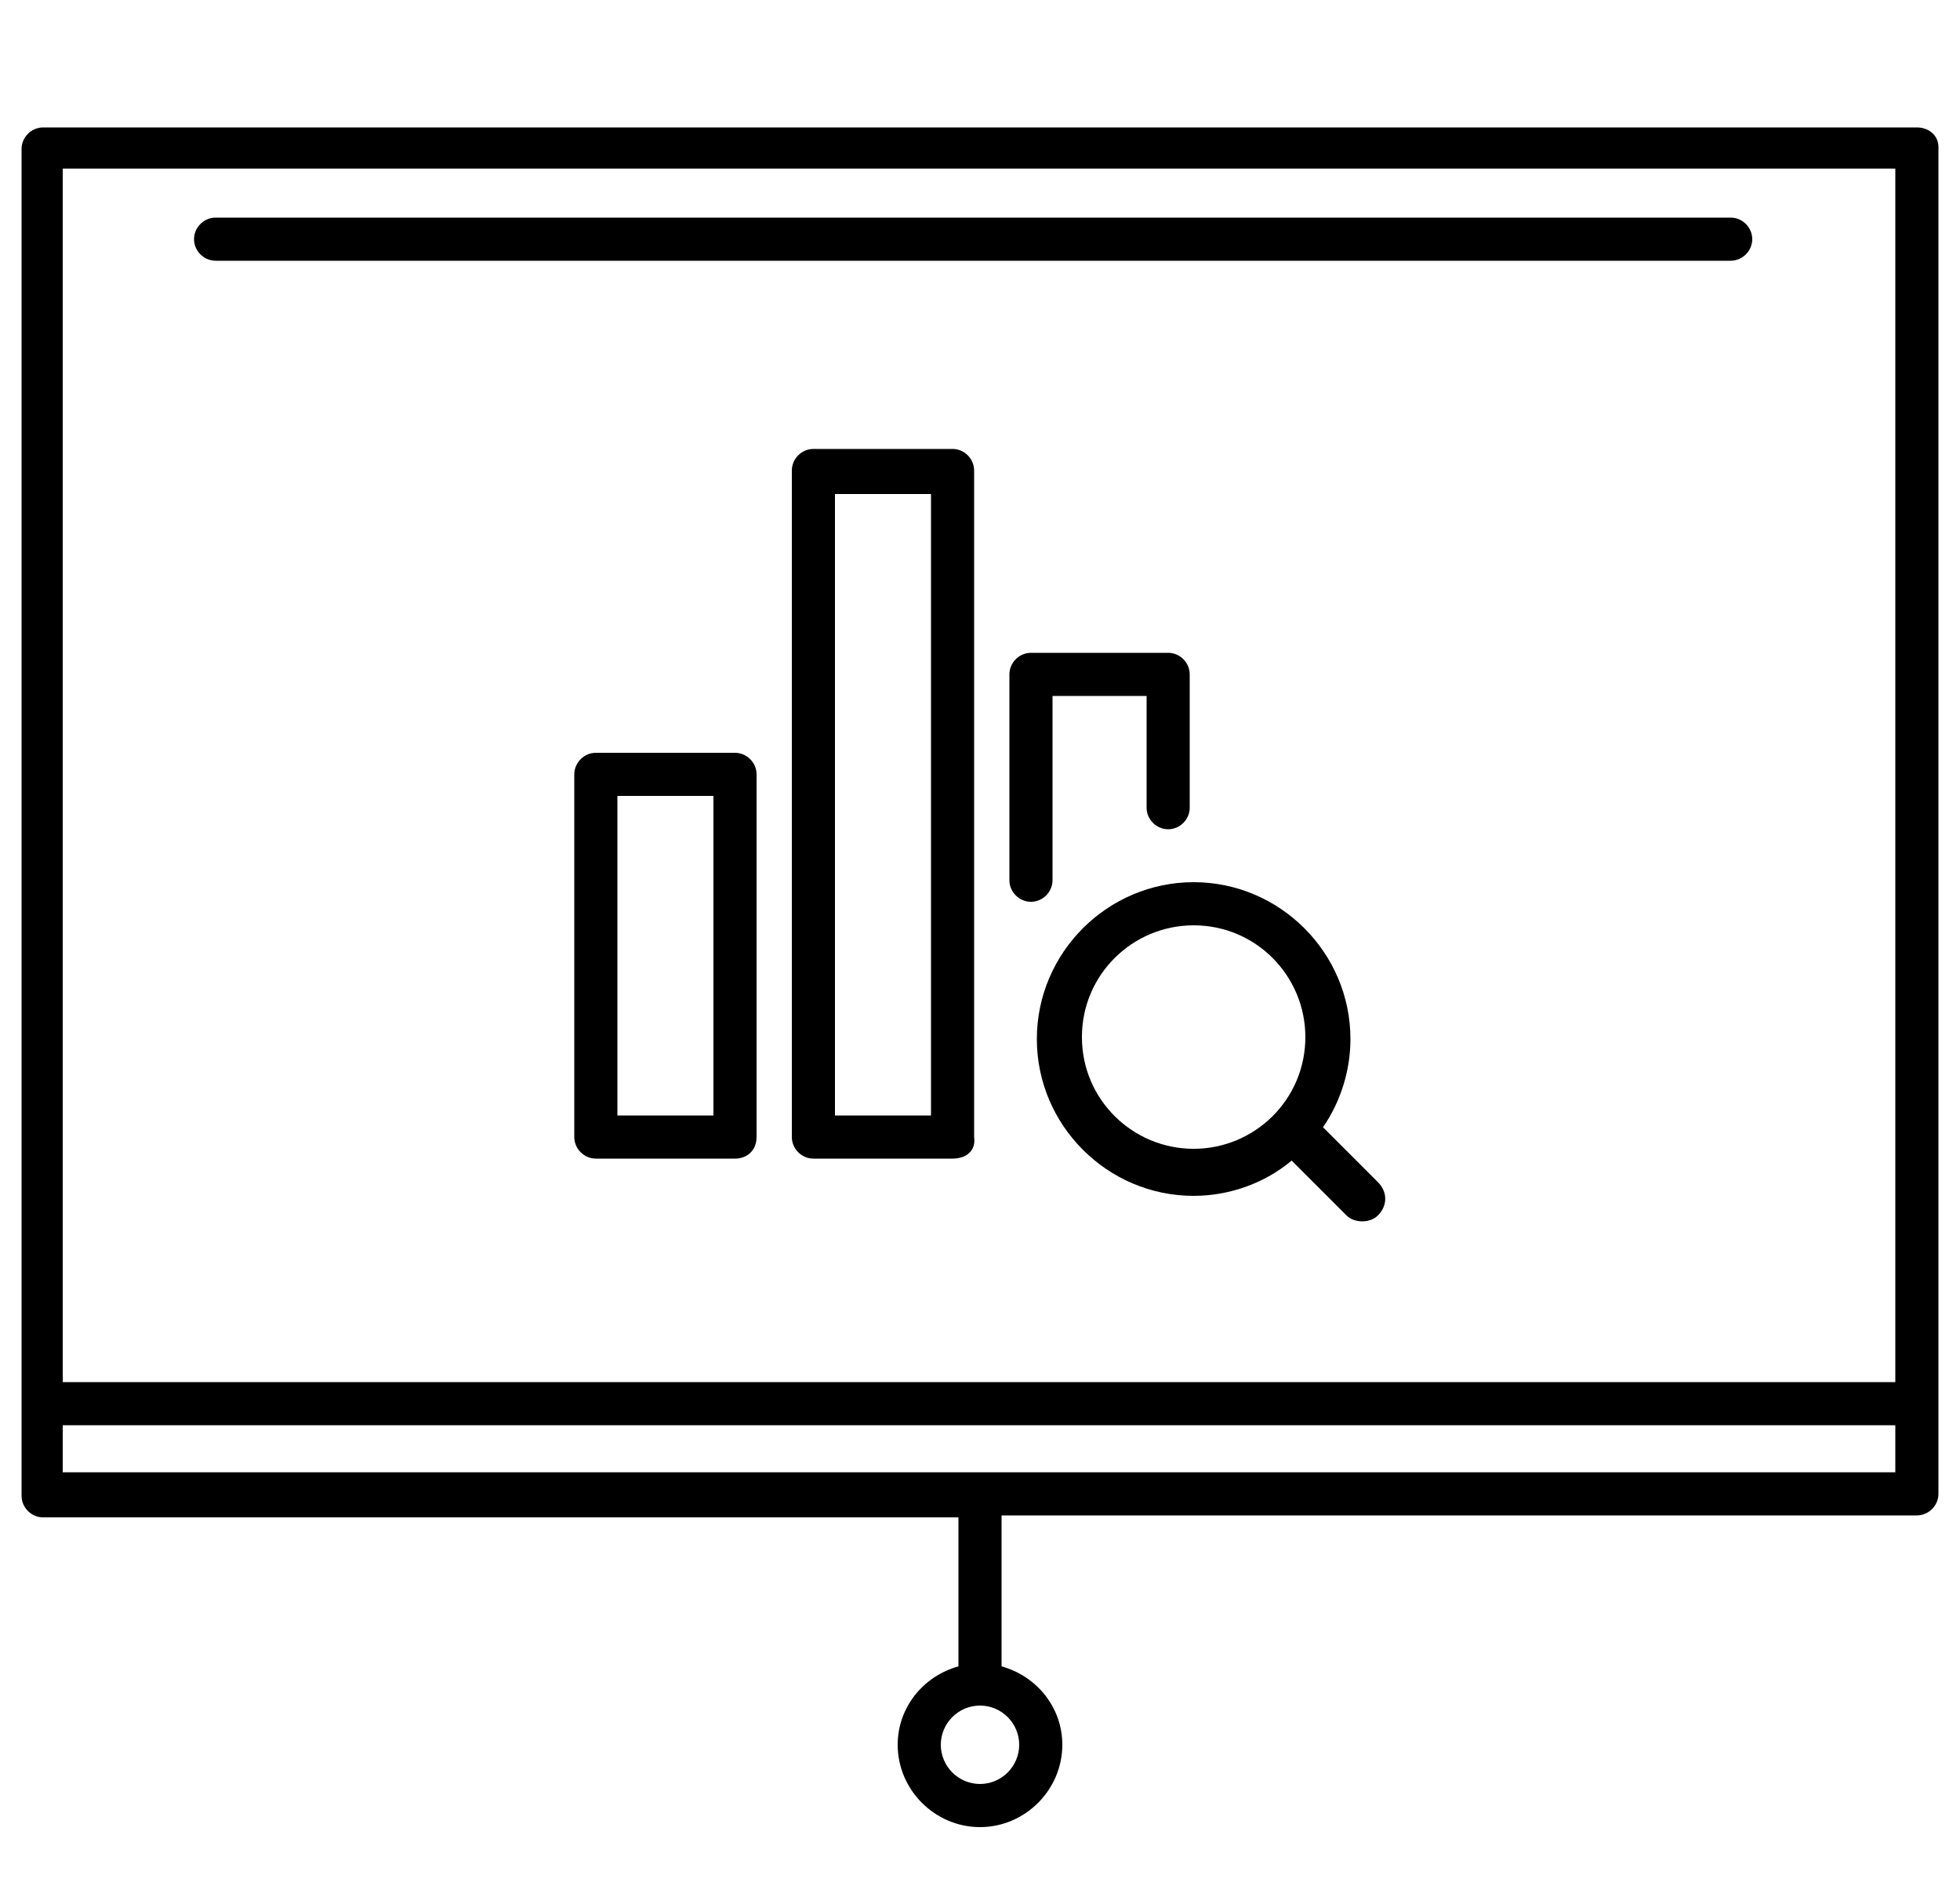 <?xml version="1.0" encoding="utf-8"?>
<!-- Generator: Adobe Illustrator 19.0.0, SVG Export Plug-In . SVG Version: 6.00 Build 0)  -->
<svg version="1.1" id="Layer_1" xmlns="http://www.w3.org/2000/svg" xmlns:xlink="http://www.w3.org/1999/xlink" x="0px" y="0px"
	 viewBox="-49 38 100 96" enable-background="new -49 38 100 96" xml:space="preserve">
<path d="M48.8,44.5h-95.6c-0.6,0-1.1,0.5-1.1,1.1v68.7c0,0.6,0.5,1.1,1.1,1.1h46.7v7.6c-1.8,0.5-3.1,2.1-3.1,4
	c0,2.3,1.9,4.2,4.2,4.2s4.2-1.9,4.2-4.2c0-1.9-1.3-3.5-3.1-4v-7.7h46.7c0.6,0,1.1-0.5,1.1-1.1V45.5C49.9,44.9,49.4,44.5,48.8,44.5z
	 M3,127c0,1.1-0.9,2-2,2s-2-0.9-2-2c0-1.1,0.9-2,2-2S3,125.9,3,127z M47.7,46.6v61.9h-93.5V46.6H47.7z M-45.8,113.1v-2.4h93.5v2.4
	H-45.8z"/>
<path d="M-38,51.3h77.3c0.6,0,1.1-0.5,1.1-1.1c0-0.6-0.5-1.1-1.1-1.1H-38c-0.6,0-1.1,0.5-1.1,1.1C-39.1,50.8-38.6,51.3-38,51.3z"/>
<path d="M21.3,98.3l-2.8-2.8c0.9-1.3,1.4-2.9,1.4-4.5c0-4.4-3.6-8-8-8s-8,3.6-8,8s3.6,8,8,8c1.9,0,3.7-0.7,5-1.8l2.8,2.8
	c0.2,0.2,0.5,0.3,0.8,0.3s0.6-0.1,0.8-0.3C21.8,99.5,21.8,98.8,21.3,98.3z M6.2,90.9c0-3.2,2.6-5.7,5.7-5.7c3.2,0,5.7,2.6,5.7,5.7
	c0,3.2-2.6,5.7-5.7,5.7C8.8,96.6,6.2,94.1,6.2,90.9z"/>
<path d="M-11.5,97.1h-7.1c-0.6,0-1.1-0.5-1.1-1.1V77.5c0-0.6,0.5-1.1,1.1-1.1h7.1c0.6,0,1.1,0.5,1.1,1.1V96
	C-10.4,96.7-10.9,97.1-11.5,97.1z M-17.5,94.9h4.9V78.6h-4.9C-17.5,78.6-17.5,94.9-17.5,94.9z"/>
<path d="M-0.4,97.1h-7.1c-0.6,0-1.1-0.5-1.1-1.1V62c0-0.6,0.5-1.1,1.1-1.1h7.1c0.6,0,1.1,0.5,1.1,1.1v34C0.8,96.7,0.3,97.1-0.4,97.1
	z M-6.4,94.9h4.9V63.2h-4.9V94.9z"/>
<path d="M3.6,84c-0.6,0-1.1-0.5-1.1-1.1V72.4c0-0.6,0.5-1.1,1.1-1.1h7c0.6,0,1.1,0.5,1.1,1.1v6.8c0,0.6-0.5,1.1-1.1,1.1
	s-1.1-0.5-1.1-1.1v-5.7H4.7v9.4C4.7,83.5,4.2,84,3.6,84z"/>
</svg>
